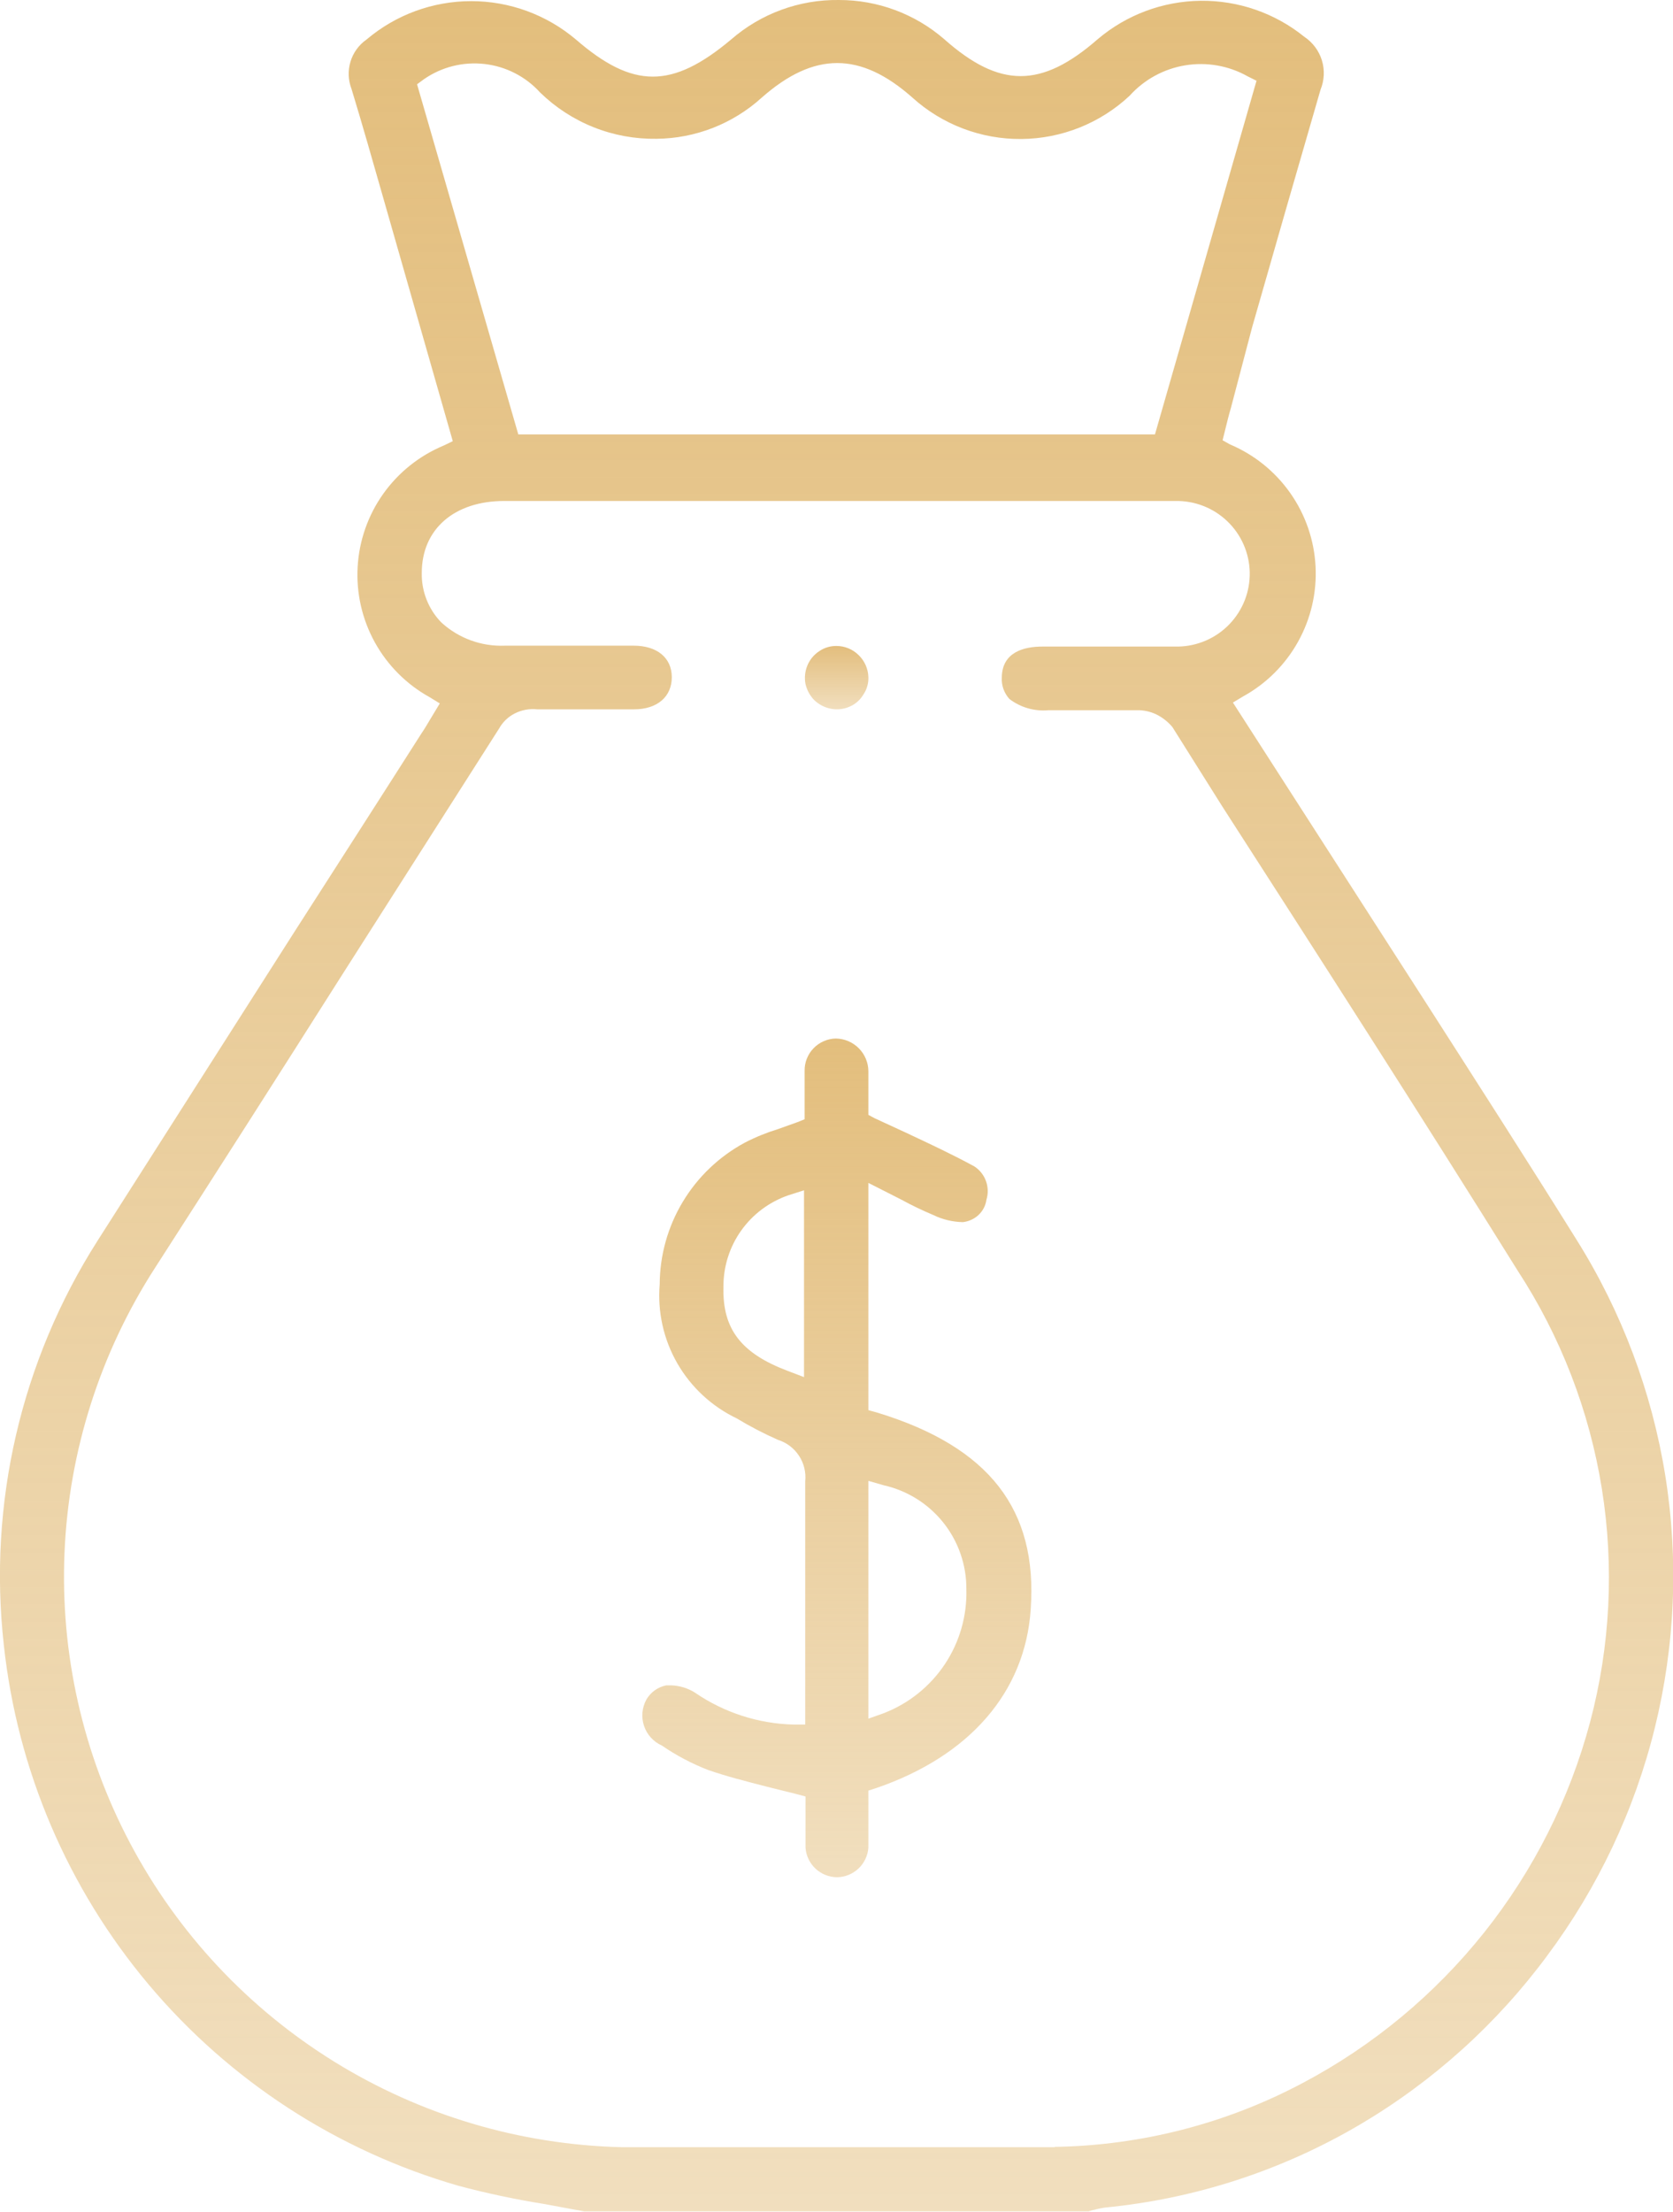 <svg width="56" height="74" viewBox="0 0 56 74" fill="none" xmlns="http://www.w3.org/2000/svg">
<g id="1 4" clip-path="url(#clip0_2166_141)">
<g id="Group">
<path id="Vector" d="M45.527 71.081C47.973 69.636 50.103 67.715 51.791 65.431C53.489 63.154 54.714 60.561 55.393 57.804C56.071 55.047 56.191 52.183 55.743 49.379C55.294 46.578 54.286 43.896 52.779 41.491C51.119 38.829 49.42 36.187 47.72 33.534L41.269 23.506L41.614 23.299C42.387 22.873 43.023 22.239 43.451 21.469C43.879 20.699 44.082 19.825 44.035 18.945C43.989 18.066 43.696 17.218 43.189 16.497C42.682 15.776 41.983 15.212 41.17 14.869L40.923 14.731L41.002 14.415C41.071 14.13 41.13 13.893 41.2 13.656L41.911 10.954C42.662 8.325 43.426 5.673 44.203 2.997C44.33 2.686 44.346 2.34 44.247 2.018C44.148 1.697 43.94 1.419 43.66 1.232C42.679 0.438 41.45 0.012 40.187 0.026C38.924 0.041 37.706 0.495 36.744 1.311C34.857 2.958 33.464 2.958 31.606 1.311C30.628 0.463 29.375 -0.002 28.079 -4.05482e-05C26.755 -0.017 25.471 0.453 24.473 1.321C22.497 2.978 21.192 2.978 19.276 1.321C18.297 0.493 17.056 0.038 15.773 0.038C14.49 0.038 13.249 0.493 12.271 1.321C12.013 1.501 11.823 1.762 11.732 2.062C11.64 2.363 11.653 2.685 11.767 2.978C12.133 4.181 12.478 5.393 12.824 6.606L15.156 14.761L14.85 14.908C14.035 15.248 13.334 15.809 12.824 16.528C12.315 17.247 12.02 18.094 11.971 18.973C11.922 19.852 12.123 20.727 12.55 21.498C12.977 22.268 13.613 22.903 14.385 23.329L14.721 23.536L14.405 24.059C14.306 24.226 14.207 24.394 14.099 24.552C12.686 26.77 11.253 28.998 9.83 31.217C7.637 34.648 5.434 38.119 3.26 41.521C0.703 45.539 -0.402 50.308 0.128 55.039C0.578 59.221 2.266 63.176 4.975 66.398C7.685 69.62 11.294 71.964 15.344 73.132C16.294 73.385 17.257 73.589 18.229 73.744L19.552 73.99H36.437C36.615 73.933 36.797 73.891 36.981 73.862C39.999 73.57 42.916 72.62 45.527 71.081ZM13.96 2.82L14.188 2.652C14.779 2.241 15.501 2.059 16.218 2.141C16.934 2.222 17.597 2.562 18.08 3.096C18.595 3.597 19.204 3.992 19.872 4.258C20.54 4.524 21.254 4.655 21.973 4.644C23.279 4.633 24.535 4.141 25.5 3.264C27.249 1.725 28.8 1.725 30.539 3.264C31.537 4.167 32.839 4.662 34.186 4.651C35.534 4.64 36.828 4.124 37.811 3.204C38.297 2.664 38.954 2.304 39.672 2.186C40.391 2.068 41.128 2.197 41.763 2.554L42.059 2.702L38.66 14.534H17.349L13.96 2.82ZM35.301 71.841C32.722 71.841 30.035 71.841 27.298 71.841C25.154 71.841 22.981 71.841 20.797 71.841C17.401 71.757 14.088 70.772 11.199 68.987C8.31 67.201 5.95 64.68 4.362 61.683C2.773 58.686 2.013 55.32 2.16 51.933C2.306 48.545 3.355 45.258 5.197 42.408C7.278 39.174 9.34 35.947 11.382 32.726L16.707 24.374C16.827 24.158 17.009 23.983 17.231 23.871C17.462 23.753 17.723 23.705 17.982 23.733C19.029 23.733 20.125 23.733 21.222 23.733C22.003 23.733 22.487 23.309 22.487 22.659C22.487 22.008 21.993 21.603 21.212 21.603H16.895C16.111 21.634 15.348 21.354 14.771 20.825C14.557 20.605 14.39 20.346 14.278 20.061C14.166 19.777 14.112 19.473 14.118 19.168C14.118 17.699 15.215 16.762 16.875 16.762H30.124C33.187 16.762 36.269 16.762 39.342 16.762C39.663 16.756 39.981 16.812 40.28 16.929C40.578 17.045 40.851 17.219 41.082 17.441C41.313 17.662 41.499 17.927 41.627 18.22C41.756 18.513 41.825 18.828 41.832 19.148C41.838 19.468 41.782 19.786 41.665 20.084C41.548 20.382 41.374 20.654 41.152 20.885C40.93 21.116 40.665 21.3 40.371 21.429C40.077 21.557 39.761 21.627 39.441 21.633H34.896C34.283 21.633 33.542 21.811 33.533 22.668C33.525 22.799 33.544 22.93 33.588 23.054C33.633 23.178 33.701 23.291 33.789 23.388C34.162 23.672 34.627 23.805 35.094 23.763H35.904C36.655 23.763 37.406 23.763 38.147 23.763C38.361 23.773 38.57 23.83 38.759 23.93C38.944 24.031 39.108 24.165 39.243 24.325L40.923 26.997C44.193 32.075 47.562 37.32 50.803 42.517C52.243 44.725 53.202 47.211 53.619 49.813C54.036 52.415 53.901 55.076 53.224 57.622C52.54 60.186 51.333 62.581 49.679 64.658C48.024 66.734 45.959 68.448 43.61 69.691C41.05 71.052 38.202 71.785 35.301 71.831V71.841Z" fill="url(#paint0_linear_2166_141)"/>
<path id="Vector_2" d="M34.501 53.846C34.738 50.503 33.108 48.413 29.383 47.269L29.067 47.181V39.578L30.174 40.14C30.52 40.329 30.877 40.5 31.241 40.653C31.549 40.803 31.886 40.883 32.229 40.89C32.424 40.869 32.608 40.786 32.752 40.653C32.897 40.518 32.992 40.337 33.019 40.14C33.082 39.936 33.076 39.717 33.003 39.516C32.93 39.315 32.794 39.143 32.614 39.026C31.873 38.622 31.112 38.267 30.312 37.892L29.265 37.409L29.067 37.301V36.729C29.067 36.472 29.067 36.157 29.067 35.841C29.065 35.554 28.95 35.278 28.747 35.074C28.544 34.869 28.269 34.752 27.98 34.747C27.84 34.749 27.702 34.78 27.573 34.836C27.445 34.891 27.329 34.972 27.232 35.073C27.134 35.173 27.058 35.292 27.007 35.422C26.955 35.553 26.93 35.692 26.933 35.832C26.933 36.137 26.933 36.433 26.933 36.729V37.449L26.686 37.547L26.054 37.774C25.669 37.892 25.295 38.043 24.937 38.228C24.078 38.689 23.359 39.373 22.857 40.207C22.354 41.042 22.086 41.996 22.082 42.97C22.005 43.891 22.211 44.813 22.671 45.614C23.132 46.415 23.826 47.058 24.661 47.457C25.106 47.726 25.568 47.966 26.044 48.176C26.333 48.268 26.581 48.456 26.747 48.71C26.912 48.963 26.985 49.266 26.953 49.567C26.953 51.263 26.953 52.959 26.953 54.664V57.701H26.558C25.381 57.671 24.238 57.301 23.267 56.636C23.031 56.485 22.758 56.4 22.477 56.39H22.299C22.162 56.417 22.031 56.474 21.917 56.555C21.803 56.637 21.708 56.742 21.637 56.863C21.564 56.997 21.519 57.144 21.505 57.295C21.491 57.447 21.509 57.6 21.557 57.744C21.605 57.889 21.683 58.022 21.785 58.135C21.888 58.248 22.012 58.339 22.151 58.401C22.634 58.733 23.155 59.008 23.702 59.22C24.325 59.437 24.987 59.604 25.678 59.782L26.666 60.028L26.963 60.107V60.837C26.963 61.133 26.963 61.458 26.963 61.823C26.983 62.09 27.102 62.339 27.298 62.522C27.494 62.705 27.752 62.807 28.02 62.809C28.286 62.805 28.541 62.701 28.735 62.519C28.929 62.336 29.047 62.088 29.067 61.823C29.067 61.478 29.067 61.133 29.067 60.778V59.91L29.344 59.821C32.436 58.756 34.313 56.636 34.501 53.846ZM26.913 46.076L26.37 45.869C24.799 45.278 24.177 44.459 24.216 43.049C24.212 42.377 24.42 41.72 24.81 41.172C25.2 40.624 25.753 40.211 26.39 39.992L26.913 39.825V46.076ZM29.067 49.547L29.581 49.695C30.369 49.872 31.073 50.313 31.576 50.944C32.079 51.575 32.351 52.359 32.347 53.166C32.373 54.057 32.123 54.934 31.629 55.678C31.135 56.421 30.423 56.993 29.591 57.317L29.067 57.504V49.547Z" fill="url(#paint1_linear_2166_141)"/>
<path id="Vector_3" d="M28 21.613C27.792 21.61 27.588 21.672 27.417 21.791C27.239 21.908 27.102 22.077 27.022 22.274C26.944 22.468 26.923 22.68 26.962 22.885C27.009 23.09 27.111 23.278 27.259 23.428C27.412 23.574 27.604 23.673 27.812 23.713C28.022 23.755 28.239 23.731 28.435 23.645C28.629 23.563 28.791 23.421 28.899 23.24C29.017 23.066 29.076 22.859 29.067 22.649C29.057 22.372 28.94 22.111 28.741 21.919C28.644 21.822 28.528 21.745 28.401 21.693C28.274 21.64 28.137 21.613 28 21.613Z" fill="url(#paint2_linear_2166_141)"/>
</g>
</g>
<defs>
<linearGradient id="paint0_linear_2166_141" x1="28.003" y1="-0" x2="28.003" y2="73.99" gradientUnits="userSpaceOnUse">
<stop stop-color="#E3BE7D"/>
<stop offset="1" stop-color="#E3BE7D" stop-opacity="0.5"/>
</linearGradient>
<linearGradient id="paint1_linear_2166_141" x1="28.012" y1="34.747" x2="28.012" y2="62.809" gradientUnits="userSpaceOnUse">
<stop stop-color="#E3BE7D"/>
<stop offset="1" stop-color="#E3BE7D" stop-opacity="0.5"/>
</linearGradient>
<linearGradient id="paint2_linear_2166_141" x1="28.005" y1="21.613" x2="28.005" y2="23.733" gradientUnits="userSpaceOnUse">
<stop stop-color="#E3BE7D"/>
<stop offset="1" stop-color="#E3BE7D" stop-opacity="0.5"/>
</linearGradient>
<clipPath id="clip0_2166_141">
<rect width="56" height="74" fill="white"/>
</clipPath>
</defs>
</svg>
